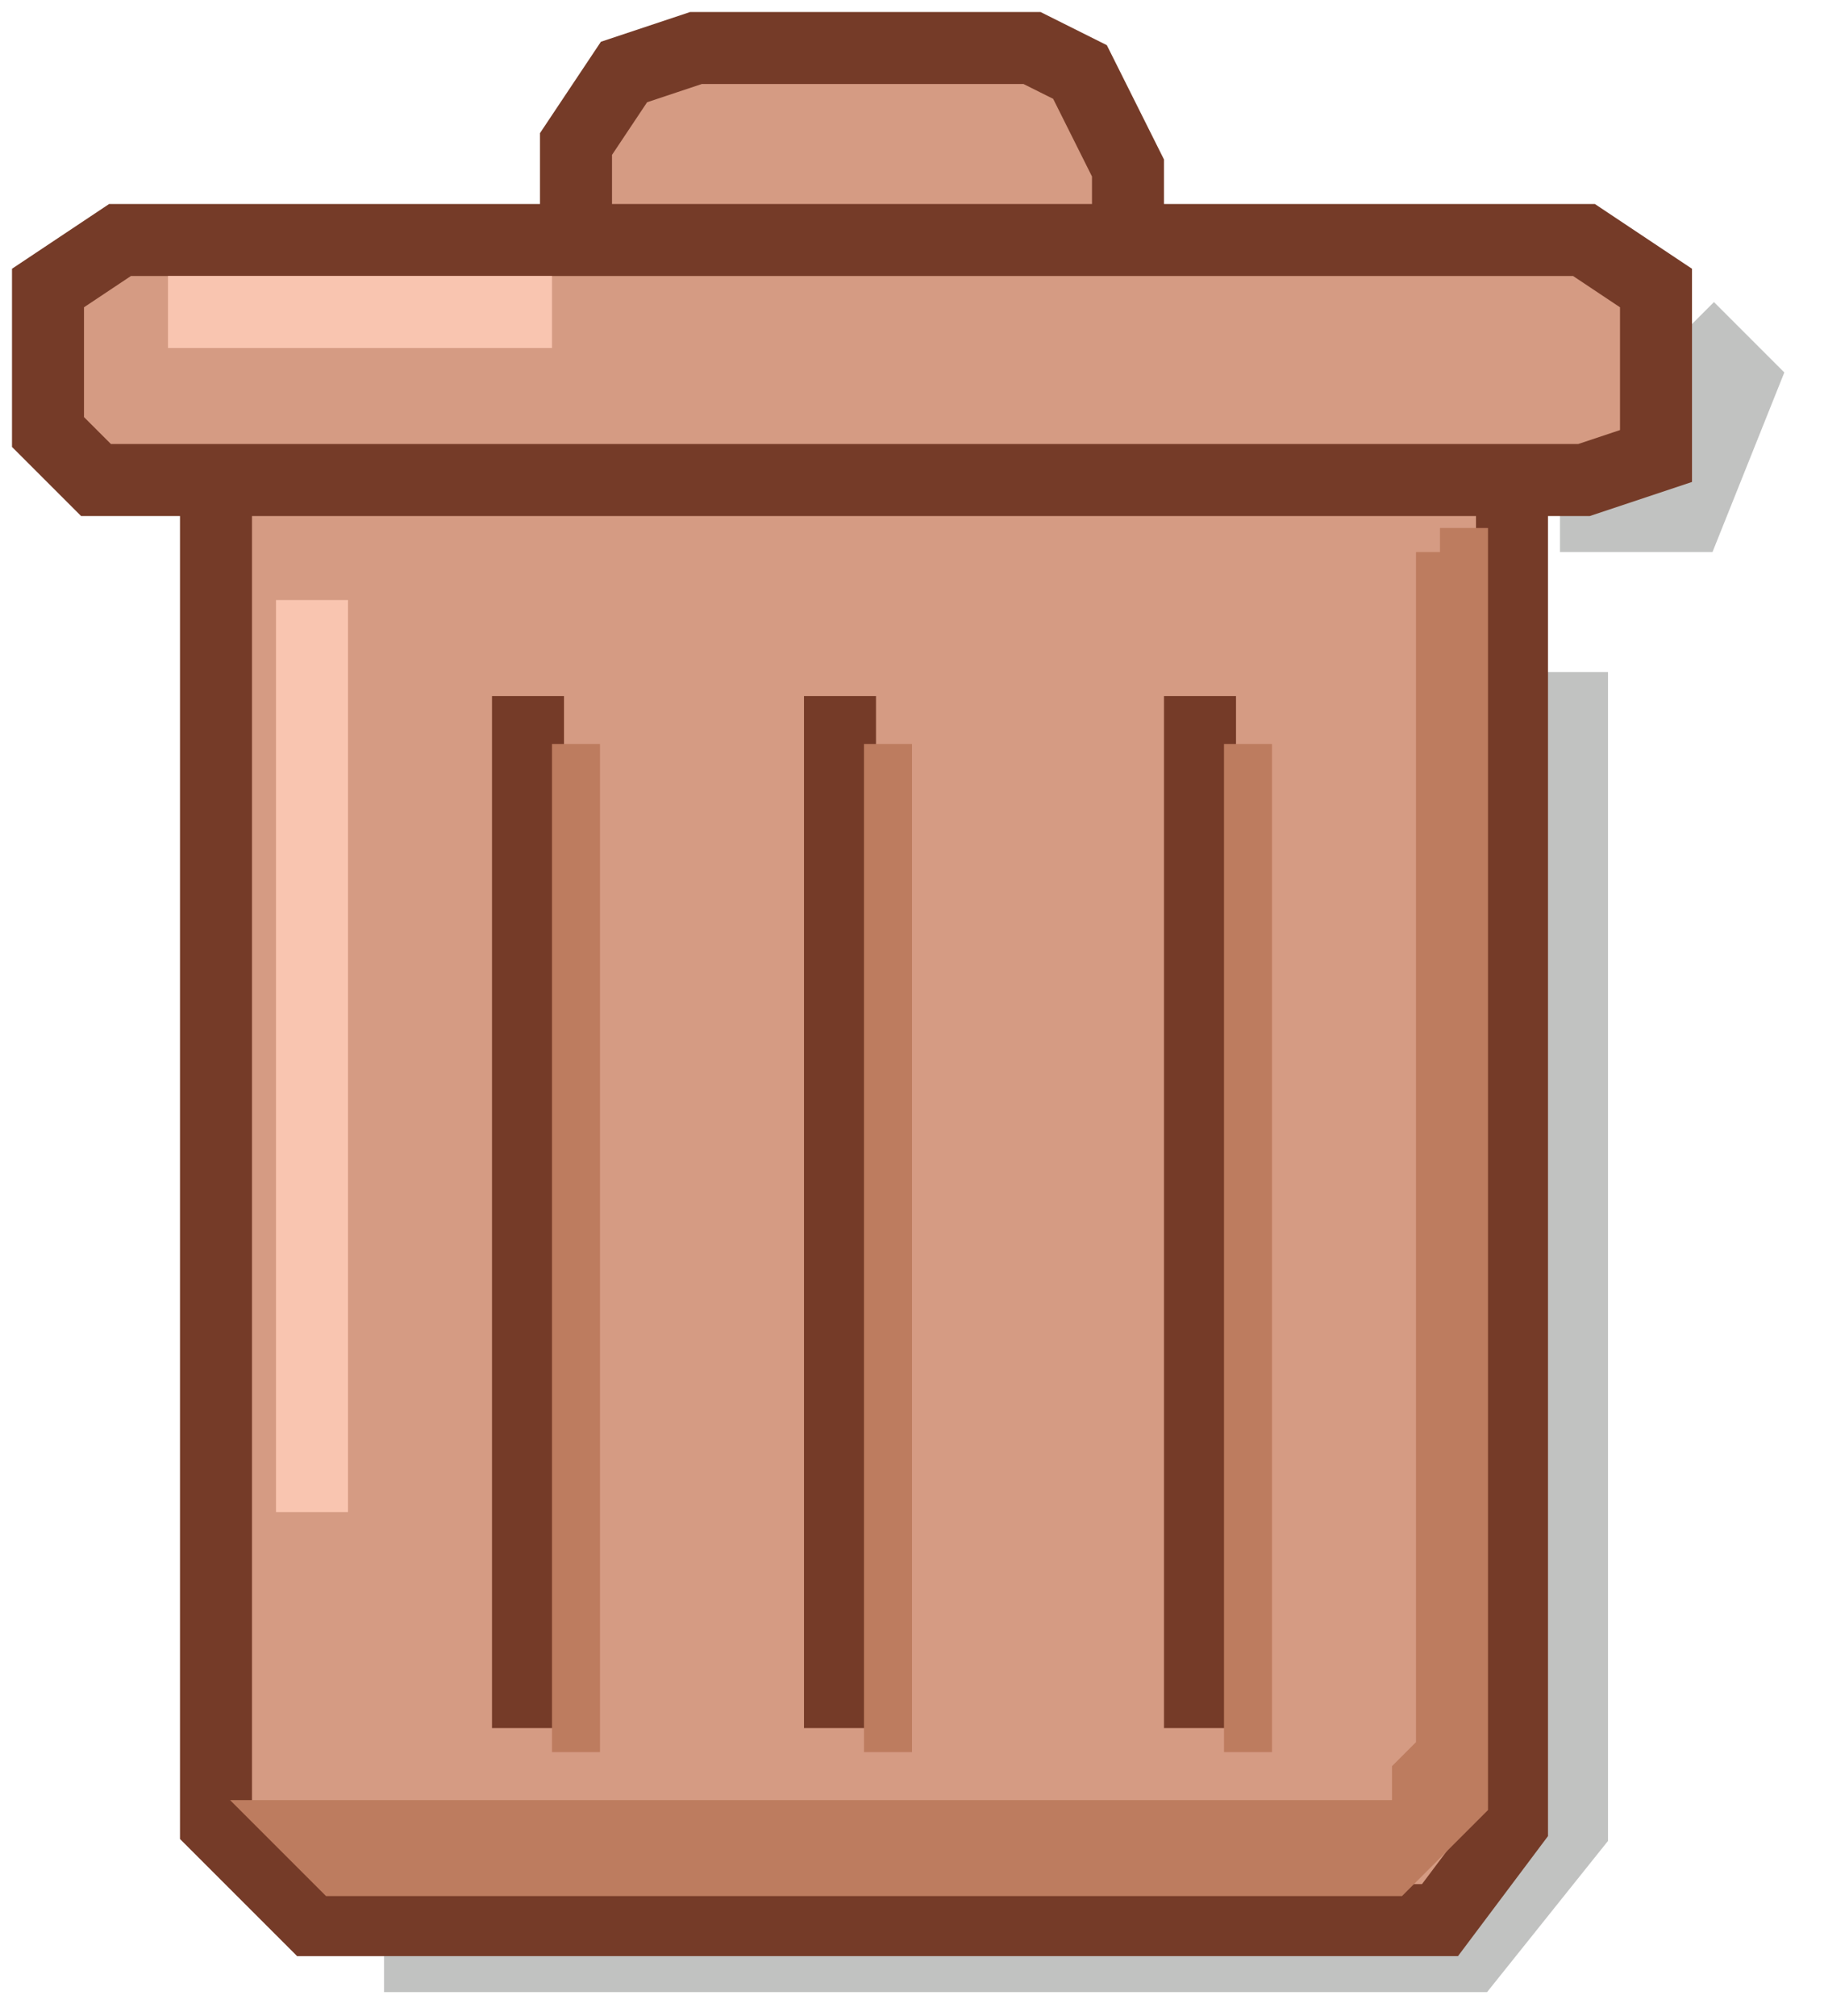 <svg width="38" height="42" viewBox="0 0 38 42" fill="none" xmlns="http://www.w3.org/2000/svg">
<path d="M32.5 10.5H35L36 8L35 7M32.5 14V38L30.5 40.5H8" stroke="#C1C2C1" stroke-width="2"/>
<path d="M4.5 38V10H2L1 9V6L2.5 5H12V3L13 1.5L14.5 1H16H19.5H21.5L22.5 1.5L23.5 3.5V5H33L34.5 6V9.5L33 10H31.5V38L30 40H6.5L4.5 38Z" fill="#D59B83"/>
<path d="M4.5 10V38L6.5 40H30L31.5 38V10M4.5 10H31.5M4.5 10H2L1 9V6L2.5 5H12M31.5 10H33L34.5 9.5V6L33 5H23.5M12 5H23.5M12 5V3L13 1.5L14.5 1H16H19.5H21.5L22.5 1.5L23.5 3.5V5M11 14.5V36M17.5 14.5V36M25 14.5V36" stroke="#753B28" stroke-width="1.5"/>
<path d="M12 15.5V36.5M18.5 15.5V36.5M26 15.5V36.5M30.5 11V37.5L29 39H7L6 38H29.5V37L30 36.5V11.5" stroke="#BD7C5F"/>
<path d="M3.5 6.5H11.5M6.5 12.5V31.5" stroke="#F9C5B0" stroke-width="1.5"/>
</svg>
